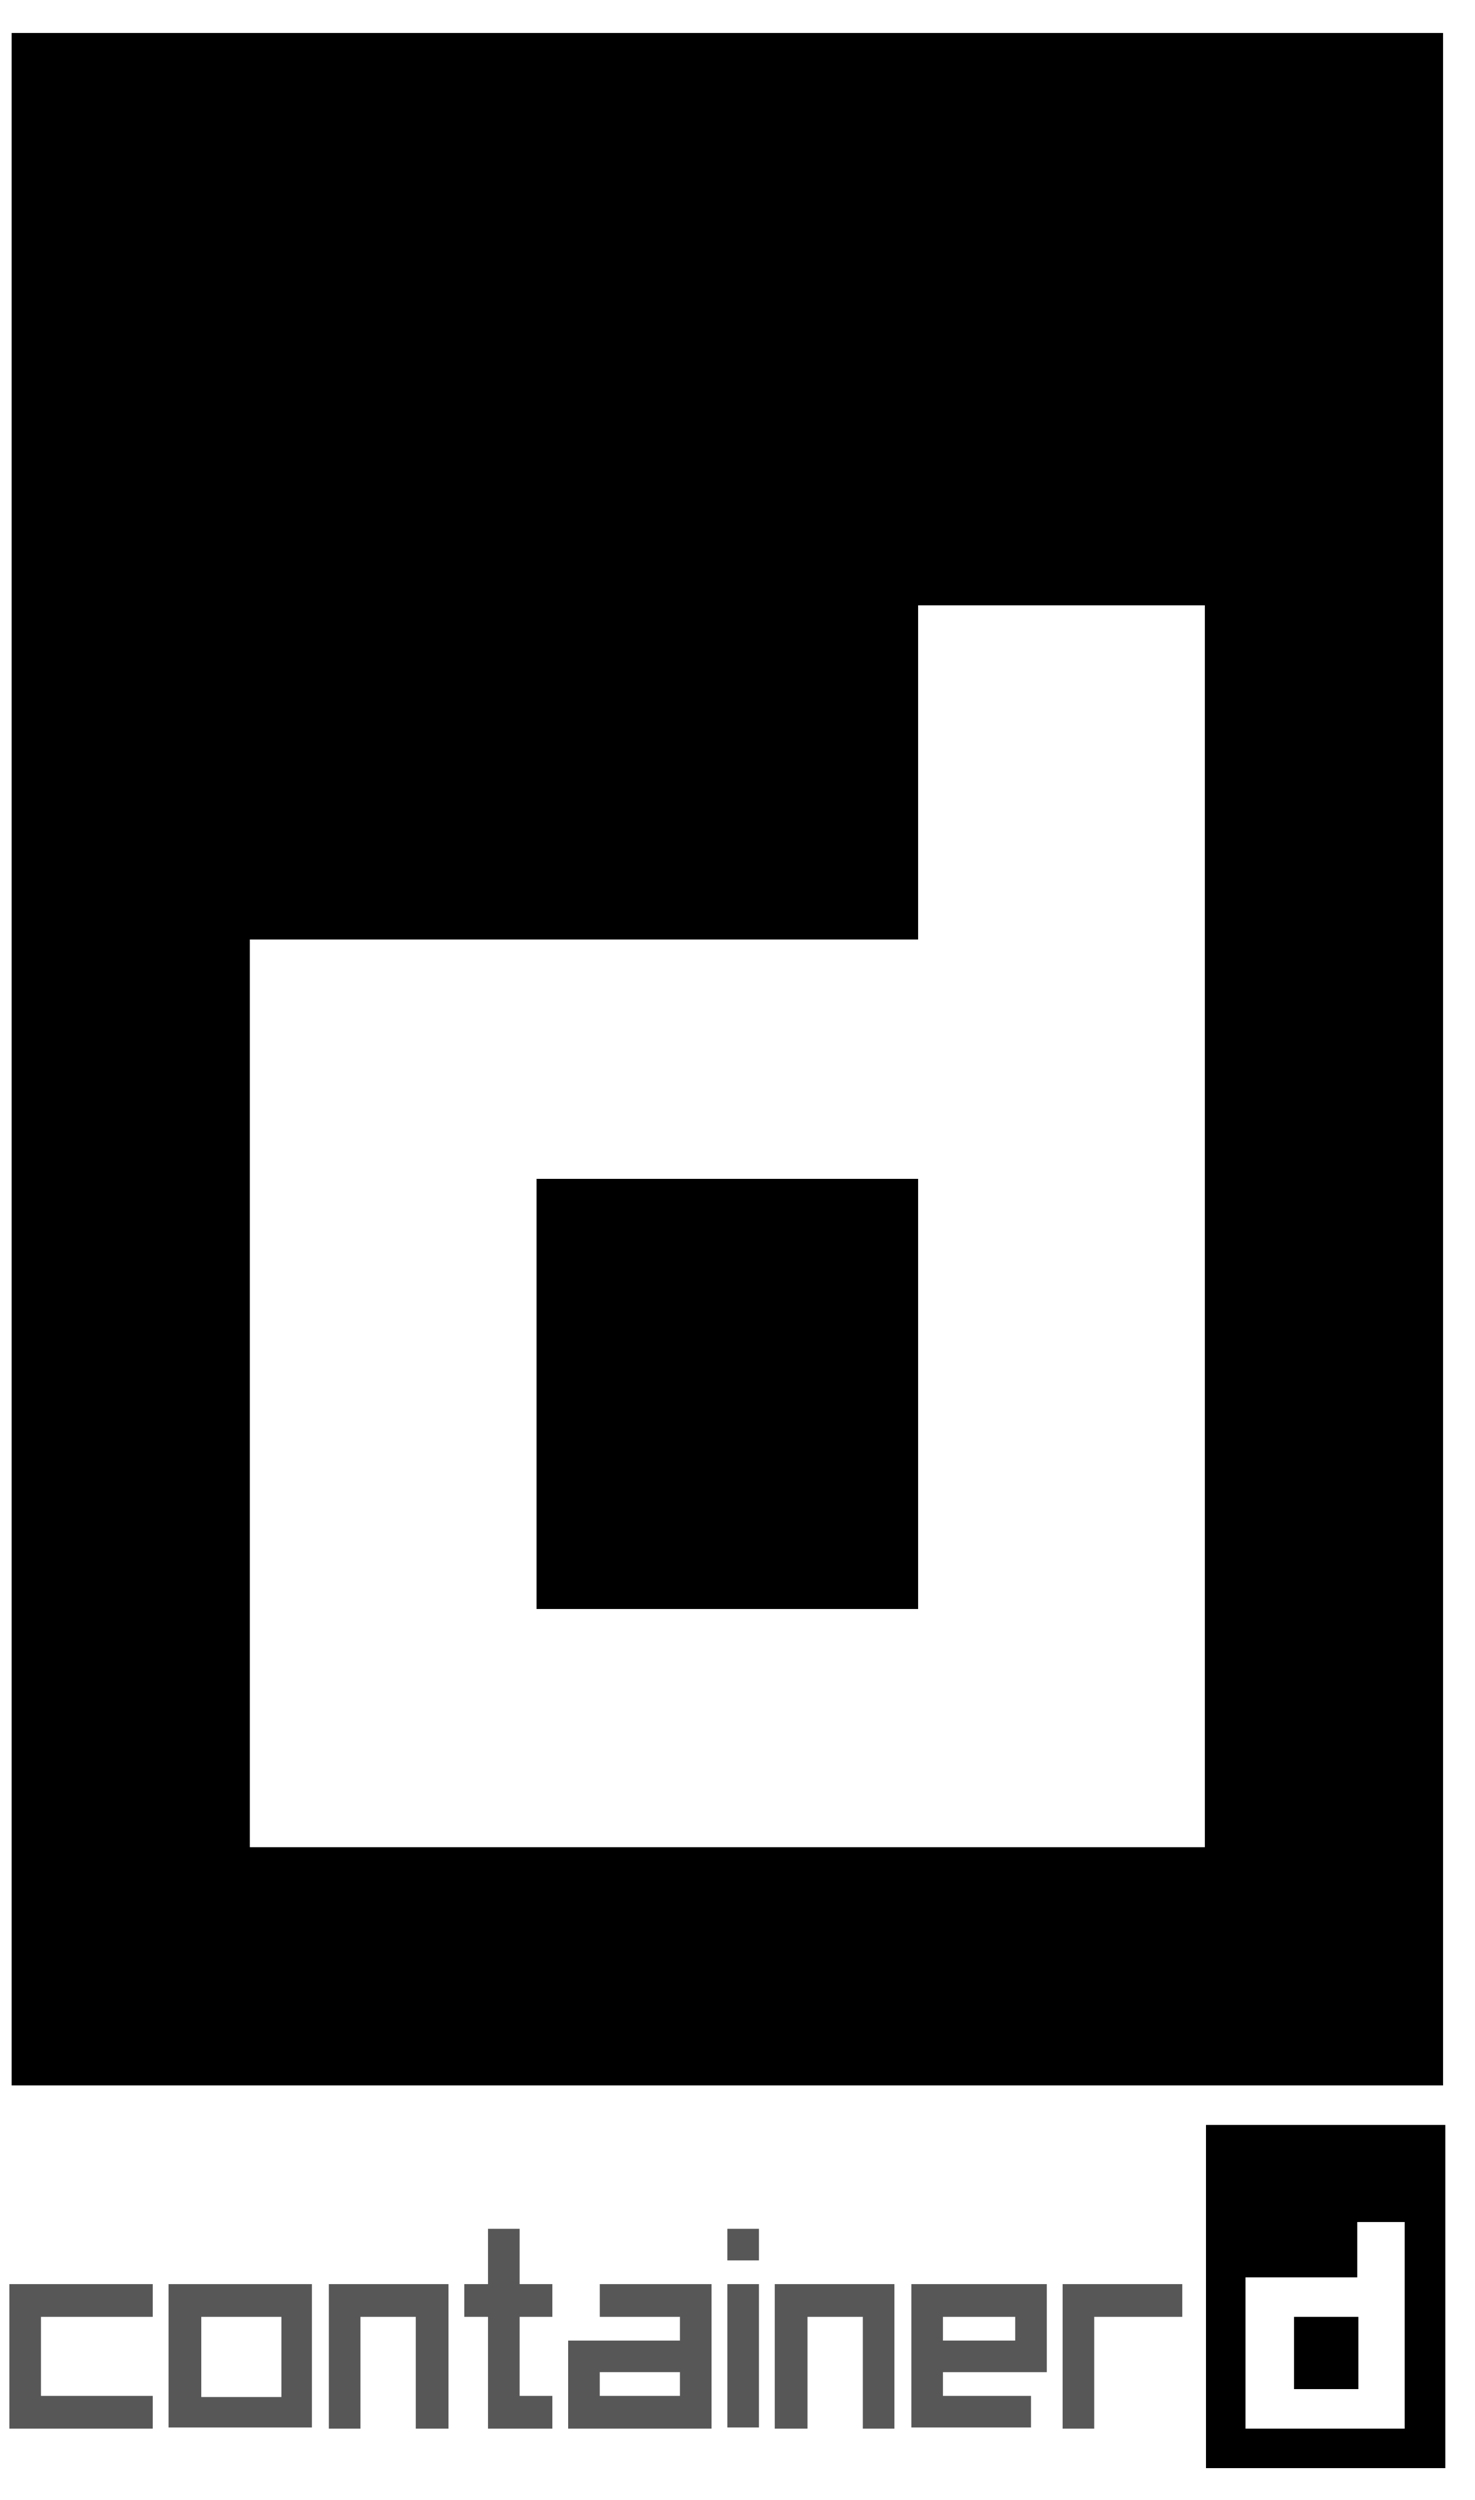 <?xml version="1.0" encoding="UTF-8" standalone="yes"?>
<svg version="1.1" id="Layer_1" xmlns="http://www.w3.org/2000/svg" xmlns:xlink="http://www.w3.org/1999/xlink" x="0px" y="0px" viewBox="1.67 0.78 130.66 221.44" style="enable-background:new 0 0 133 222.5;" xml:space="preserve">
  <style type="text/css">
	.st0{opacity:0.66;enable-background:new    ;}
</style>
  <g>
    <g>
      <path d="M108.5,189v30.4h21.2V189H108.5z M126.2,215.9H124h-12v-3.5v-9.9h2.5h7.4v-4.9h4.2V215.9z"/>
      <rect x="116.3" y="206" width="5.7" height="6.4"/>
    </g>
    <g>
      <polygon class="st0" points="47.7,198.2 44.9,198.2 44.9,203.1 42.8,203.1 42.8,206 44.9,206 44.9,215.9 46.7,215.9 50.6,215.9 &#xA;&#x9;&#x9;&#x9;50.6,213 47.7,213 47.7,206 50.6,206 50.6,203.1 47.7,203.1 &#x9;&#x9;"/>
      <polygon class="st0" points="32.9,203.1 30.8,203.1 30.8,215.9 33.6,215.9 33.6,206 38.5,206 38.5,215.9 41.4,215.9 41.4,203.1 &#xA;&#x9;&#x9;&#x9;39.2,203.1 &#x9;&#x9;"/>
      <polygon class="st0" points="2.5,203.1 2.5,215.9 4.6,215.9 15.2,215.9 15.2,213 5.3,213 5.3,206 15.2,206 15.2,203.1 4.6,203.1 &#xA;&#x9;&#x9;&#x9;&#x9;&#x9;"/>
      <polygon class="st0" points="98.6,203.1 95.8,203.1 95.8,215.9 98.6,215.9 98.6,206 106.4,206 106.4,203.1 &#x9;&#x9;"/>
      <polygon class="st0" points="72.8,203.1 70.3,203.1 70.3,215.9 73.2,215.9 73.2,206 78.1,206 78.1,215.9 80.9,215.9 80.9,203.1 &#xA;&#x9;&#x9;&#x9;78.5,203.1 &#x9;&#x9;"/>
      <path class="st0" d="M54.8,206h7.1v2.1H52v2.1v5.7h1.4h9.9h1.4v-11v-1.8h-9.9V206z M61.9,213h-7.1v-2.1h7.1V213z"/>
      <path class="st0" d="M16.6,205.6v8.1v2.1h12.7v-2.1v-8.1v-2.5H16.6V205.6z M19.5,206h7.1v7.1h-7.1V206z"/>
      <path class="st0" d="M82.4,203.1v12.7h2.1H93V213h-7.8v-2.1H93h1.4v-6.4v-1.4H83.8H82.4z M85.2,206h6.4v2.1h-6.4V206z"/>
      <rect x="66.1" y="203.1" class="st0" width="2.8" height="12.7"/>
      <rect x="66.1" y="198.2" class="st0" width="2.8" height="2.8"/>
    </g>
    <g>
      <path d="M2.7,3.7v181.8h126.8V3.7H2.7z M108.4,164.4H95.7H23.8v-21.1V84h14.8H83V54.4h25.4V164.4z"/>
      <rect x="49.2" y="105.2" width="33.8" height="38.1"/>
    </g>
  </g>
</svg>